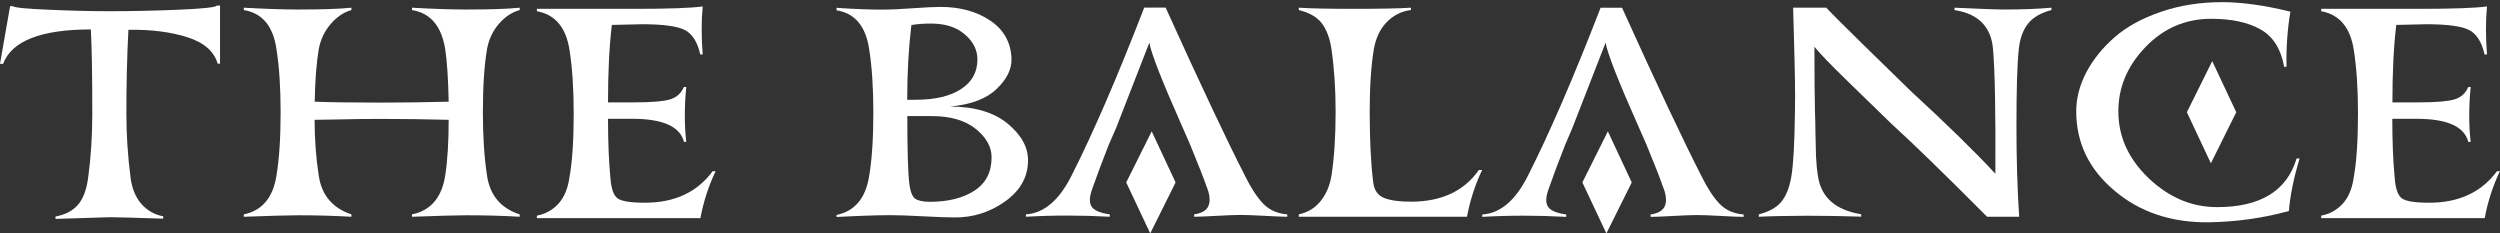 <?xml version="1.0" encoding="utf-8"?>
<!-- Generator: Adobe Illustrator 25.4.1, SVG Export Plug-In . SVG Version: 6.00 Build 0)  -->
<svg version="1.1" id="Layer_1" xmlns="http://www.w3.org/2000/svg" xmlns:xlink="http://www.w3.org/1999/xlink" x="0px" y="0px"
	 viewBox="0 0 2207.6 206.1" style="enable-background:new 0 0 2207.6 206.1;" xml:space="preserve">
<rect x="0" y="0" width="2207.6" height="206.1" fill="#333333" stroke="none"/>
<style type="text/css">
	.st0{fill:#FF9900;}
	.st1{fill:#FFFFFF;}
	.st2{fill:#2D251E;}
	.st3{clip-path:url(#SVGID_00000148653834171016998850000016912011770050552251_);}
	.st4{clip-path:url(#SVGID_00000177467233356233878670000017514736319621523892_);}
	.st5{clip-path:url(#SVGID_00000176017842377047682440000003462927947706647973_);}
	.st6{clip-path:url(#SVGID_00000008863255771840655920000001577215412896146348_);}
	.st7{opacity:0.4;fill:#FF9900;}
</style>
<g>
	<path class="st1" d="M49,193.3v-2.1c8.6-1.6,15.1-5,19.8-10.3c4.6-5.3,7.6-13.2,9-23.7c2.4-17.6,3.7-36.5,3.7-56.6
		c0-34-0.4-58.9-1.3-74.6c-44,0-69.8,10.1-77.5,30.4H0L8.9,5.5h2.6c1.2,1.2,11.8,2.3,31.8,3.1c20,0.9,37.8,1.3,53.6,1.3
		c18.7,0,38.8-0.4,60.4-1.3c21.6-0.9,33-2.1,34.4-3.7h2.6v51.3h-2.1c-3.1-10.8-12-18.6-26.7-23.3c-14.7-4.7-32-6.9-52.1-6.6
		c-1.2,22.9-1.8,47.6-1.8,74.1c0,18.2,1.2,37,3.7,56.6c1.2,9.4,4.4,17.1,9.4,22.9c5.1,5.9,11.5,9.6,19.4,11.1v2.1
		c-26.2-0.9-41.9-1.3-47.1-1.3C91.1,192,75.2,192.4,49,193.3"/>
	<path class="st1" d="M277.9,89.8c12.9,0.5,32.3,0.8,58.1,0.8c20.1,0,40.2-0.3,60.2-0.8c-0.4-20.1-1.4-35.6-3.1-46.6
		c-3.3-20.3-13.1-31.7-29.3-34.3V6.8c17.8,1,33.7,1.6,47.7,1.6c21.1,0,36.9-0.5,47.4-1.6v2.1c-7,1.9-13.1,6-18.5,12.3
		c-5.3,6.3-8.8,13.6-10.3,22c-2.4,13.8-3.7,32.6-3.7,56.3c0,20.8,1.2,39.4,3.7,55.8c2.6,17.3,12.2,28.6,28.8,34v2.1
		c-14.8-0.9-30.6-1.3-47.4-1.3c-7.3,0-23.2,0.4-47.7,1.3v-2.1c16.4-3.3,26.2-14.7,29.3-34c2.1-13.3,3.1-29.8,3.1-49.5
		c-19.7-0.5-39.4-0.8-58.9-0.8c-5.9,0-12.2,0-18.9,0.1c-6.6,0.1-14,0.2-22,0.4c-8,0.2-14.2,0.3-18.6,0.3c0,16.8,1.2,33.3,3.7,49.5
		c2.6,17.1,12.2,28.5,28.8,34v2.1c-15.2-0.9-30.9-1.3-47.1-1.3c-7.5,0-23.5,0.4-47.9,1.3v-2.1c16.1-3.3,25.7-14.7,28.8-34
		c2.4-14.3,3.7-32.9,3.7-55.8c0-22-1.2-40.8-3.7-56.3c-3-20.3-12.6-31.7-28.8-34.3V6.8c18.2,1,34.1,1.6,47.9,1.6
		c21,0,36.7-0.5,47.1-1.6v2.1c-6.8,1.9-12.9,6-18.3,12.3c-5.4,6.3-8.9,13.6-10.5,22C279.5,55.2,278.2,70.8,277.9,89.8"/>
	<path class="st1" d="M474.1,192.5v-2.1c7.5-1.4,13.8-4.9,19-10.5c5.1-5.6,8.4-13.4,9.8-23.6c2.4-13.3,3.7-32,3.7-56
		c0-21.8-1.2-40.5-3.7-56.1c-3-19.9-12.6-31.3-28.8-34.3V7.8h88.3c28.1,0,47.5-0.7,58.1-2.1c-1.2,12.8-1.2,26.9,0,42.4h-2.1
		c-2.6-11.2-7.2-18.4-13.9-21.7c-6.6-3.3-19.1-5-37.5-5L540.3,22c-2.3,19-3.4,41.8-3.4,68.4h23.3c15.2,0,25.7-0.9,31.4-2.6
		c5.8-1.7,9.9-5.4,12.3-11h2.1c-1.7,17.6-1.7,33.8,0,48.5H604c-3.5-13.6-18.7-20.4-45.6-20.4h-21.5c0,20.1,0.7,37.5,2.1,52.1
		c0.7,9.3,2.7,15.2,6,17.9c3.3,2.7,11.3,4.1,23.8,4.1c26.5,0.2,46.7-9.1,60.5-27.8h2.6c-6.1,12.8-10.6,26.5-13.4,41.4H474.1z"/>
	<path class="st1" d="M838.9,94.1c21.6,0,38.5,5,50.7,14.9c12.1,9.9,18.2,20.8,18.2,32.5c0,14.7-6.8,26.8-20.3,36.4
		c-13.5,9.6-28.5,14.3-44.9,14.1c-5.9,0-15.2-0.4-27.6-1c-12.5-0.7-22.1-1-28.9-1c-10.7,0-26.5,0.5-47.4,1.6v-1.8
		c16.1-3.3,25.7-14.8,28.8-34.3c2.4-14.3,3.7-32.9,3.7-55.8c0-22-1.2-40.8-3.7-56.3c-3-20.3-12.6-31.7-28.8-34.3V6.9
		C754,8,768,8.5,780.8,8.5c5.2,0,13.6-0.4,25-1.2c11.4-0.8,19.7-1.2,24.8-1.2c17.1,0,31.7,4,43.7,12c12,8,18.3,19.2,18.9,33.5
		c0.3,9.3-4,18.2-13,26.8C871.2,87.2,857.4,92.4,838.9,94.1 M822.1,20.8c-6.3,0-12,0.4-17.3,1.3c-2.4,19.6-3.7,41.6-3.7,66h7.3
		c17.1,0,30.5-3.1,40.2-9.4c9.7-6.3,14.5-15,14.5-26.2c0-8.4-3.7-15.8-11.1-22.1C844.7,24,834.7,20.8,822.1,20.8 M822.7,102.5h-21.5
		c0,30.4,0.6,50.5,1.8,60.2c0.9,6.6,2.6,10.9,5.1,12.7c2.5,1.8,6.9,2.8,13,2.8c16.1,0,29.2-3.3,39.3-9.8
		c10.1-6.5,15.2-16.4,15.2-29.5c0-9.3-4.7-17.6-14-25.1C852.2,106.3,839.2,102.5,822.7,102.5"/>
	<path class="st1" d="M1044.2,112.3c-17.8-40-27.6-64.9-29.3-74.6l-29.3,75.2L979,128c-6.3,16.1-11.1,28.9-14.4,38.5
		c-2.6,7-2.9,12.2-0.8,15.7c2.1,3.5,7.5,5.9,16.2,7.1v2.1c-25.3-1.4-50-1.4-74.1,0v-2.1c15.9-1,29.2-12.3,40.1-33.8
		c19-37.4,40.5-87,64.4-148.8h18.9c30.7,67.8,54.1,117.3,70.2,148.8c5.2,10.6,10.6,18.8,16,24.4c5.4,5.6,12.5,8.7,21.2,9.4v2.1
		c-3.8,0-10.4-0.3-19.6-0.8c-9.3-0.5-16.5-0.8-21.7-0.8c-4.7,0-11.7,0.3-21,0.8c-9.3,0.5-15.9,0.8-19.9,0.8v-2.1
		c7-1,11.3-3.7,12.8-8c1.6-4.3,0.9-10-2.1-17.2c-1.7-5.2-6.5-17.5-14.4-36.7"/>
	<path class="st1" d="M1295.4,191.4h-148.5v-2.1c8-1.7,14.5-5.7,19.4-11.9c4.9-6.2,8-13.6,9.4-22.1c2.4-15.2,3.7-34,3.7-56.6
		c0-19.9-1.2-38.4-3.7-55.5c-1.4-9.4-4.2-16.9-8.4-22.5c-4.2-5.6-11-9.5-20.4-11.8V6.8c10.6,0.7,26.6,1,47.9,1
		c23.7,0,40.8-0.3,51.1-1v2.1c-8.4,1-15.5,4.6-21.3,10.6c-5.9,6-9.6,13.9-11.4,23.7c-2.4,14-3.7,32.5-3.7,55.5
		c0,24.5,1,45.2,3.1,62.3c0.9,7,4.1,11.6,9.6,13.8c5.5,2.2,13.4,3.3,23.7,3.3c26.9,0,46.9-9.3,60-28h2.9
		C1302.7,162.8,1298.2,176.6,1295.4,191.4"/>
	<path class="st1" d="M1553.1,191.4v-2.1c8.9-2.3,15.5-5.9,19.8-11c4.3-5.1,7.3-12.7,9-22.8c1.7-10.3,2.8-29.2,3.1-56.8
		c0.2-9.1,0.2-18.7,0-28.9c-0.2-10.2-0.4-21.6-0.8-34.1c-0.4-12.5-0.6-22.1-0.8-28.9h29.3c5.9,6.3,17,17.3,33.2,33.2
		s30.1,29.4,41.7,40.7c31.3,28.8,56.1,53,74.4,72.7c0.3-54.3-0.4-91-2.1-110.3c-1.7-19.6-13.1-31-34-34.2V6.8
		c22,1,36.8,1.6,44.5,1.6c14.8,0,28.5-0.5,41.1-1.6v2.1c-9.4,2.4-16.3,6.5-20.7,12c-4.4,5.6-7.1,13-8.1,22.3
		c-1.4,12.2-2.1,35.1-2.1,68.6c0,28.6,0.8,55.2,2.4,79.6h-28.3c-38.3-38.4-66.6-65.9-84.7-82.3c-12.5-12.2-25.8-25-39.7-38.6
		c-14-13.6-23.3-23.3-28.1-29.2c0,25.7,0.2,44.9,0.5,57.6c0.2,4,0.3,10,0.4,17.9c0.1,7.9,0.3,15,0.5,21.1c0.3,6.1,0.8,12,1.7,17.5
		c2.8,18.9,15.5,30.1,38.2,33.8v2.1c-15.7-0.5-31.6-0.8-47.7-0.8C1576.7,190.6,1562.4,190.9,1553.1,191.4"/>
	<path class="st1" d="M1833.4,98.3c0-11.7,3-23.2,9-34.6c6-11.3,14.4-21.7,25-30.9c10.6-9.3,24.3-16.7,40.9-22.4
		c16.6-5.7,34.6-8.5,54-8.5c17.3,0,37.4,2.8,60.2,8.4c-2.6,15.7-3.8,32-3.4,48.7h-2.1c-2.8-15.7-9.7-26.7-20.8-33
		c-11.1-6.3-25.6-9.4-43.6-9.4c-22.7,0-42,8.3-58,24.9c-16,16.6-24,35.5-24,56.8c0,22.4,8.9,42,26.8,59.1c17.9,17,38,25.5,60.4,25.5
		c38.2,0,61.6-14.3,70.2-43h2.6c-5.2,17.6-8.4,33.1-9.4,46.4c-22.7,6.3-46.4,9.6-71,10c-32.8,0.3-60.5-8.9-83-27.9
		C1844.6,149.4,1833.4,126.1,1833.4,98.3"/>
	<path class="st1" d="M2049.7,192.5v-2.1c7.5-1.4,13.8-4.9,19-10.5c5.1-5.6,8.4-13.4,9.8-23.6c2.4-13.3,3.7-32,3.7-56
		c0-21.8-1.2-40.5-3.7-56.1c-3-19.9-12.6-31.3-28.8-34.3V7.8h88.3c28.1,0,47.5-0.7,58.1-2.1c-1.2,12.8-1.2,26.9,0,42.4h-2.1
		c-2.6-11.2-7.2-18.4-13.9-21.7c-6.6-3.3-19.1-5-37.5-5L2116,22c-2.3,19-3.4,41.8-3.4,68.4h23.3c15.2,0,25.7-0.9,31.4-2.6
		c5.8-1.7,9.9-5.4,12.3-11h2.1c-1.7,17.6-1.7,33.8,0,48.5h-2.1c-3.5-13.6-18.7-20.4-45.6-20.4h-21.5c0,20.1,0.7,37.5,2.1,52.1
		c0.7,9.3,2.7,15.2,6,17.9c3.3,2.7,11.3,4.1,23.8,4.1c26.5,0.2,46.7-9.1,60.5-27.8h2.6c-6.1,12.8-10.6,26.5-13.4,41.4H2049.7z"/>
	<polygon class="st1" points="1017,116 994.5,161.1 1015.7,206.1 1038.1,161.1 	"/>
	<path class="st1" d="M1447.1,112.3c-17.8-40-27.6-64.9-29.3-74.6l-29.3,75.2l-6.5,15.2c-6.3,16.1-11.1,28.9-14.4,38.5
		c-2.6,7-2.9,12.2-0.8,15.7c2.1,3.5,7.5,5.9,16.2,7.1v2.1c-25.3-1.4-50-1.4-74.1,0v-2.1c15.9-1,29.2-12.3,40.1-33.8
		c19-37.4,40.5-87,64.4-148.8h18.9c30.7,67.8,54.1,117.3,70.2,148.8c5.2,10.6,10.6,18.8,16,24.4c5.4,5.6,12.5,8.7,21.2,9.4v2.1
		c-3.8,0-10.4-0.3-19.6-0.8c-9.3-0.5-16.5-0.8-21.7-0.8c-4.7,0-11.7,0.3-21,0.8c-9.3,0.5-15.9,0.8-19.9,0.8v-2.1
		c7-1,11.3-3.7,12.8-8c1.6-4.3,0.9-10-2.1-17.2c-1.7-5.2-6.5-17.5-14.4-36.7"/>
	<polygon class="st1" points="1419.8,116 1397.3,161.1 1418.5,206.1 1440.9,161.1 	"/>
	<polygon class="st1" points="1953.5,54 1931.1,99.1 1952.3,144.2 1974.7,99.1 	"/>
</g>
</svg>
